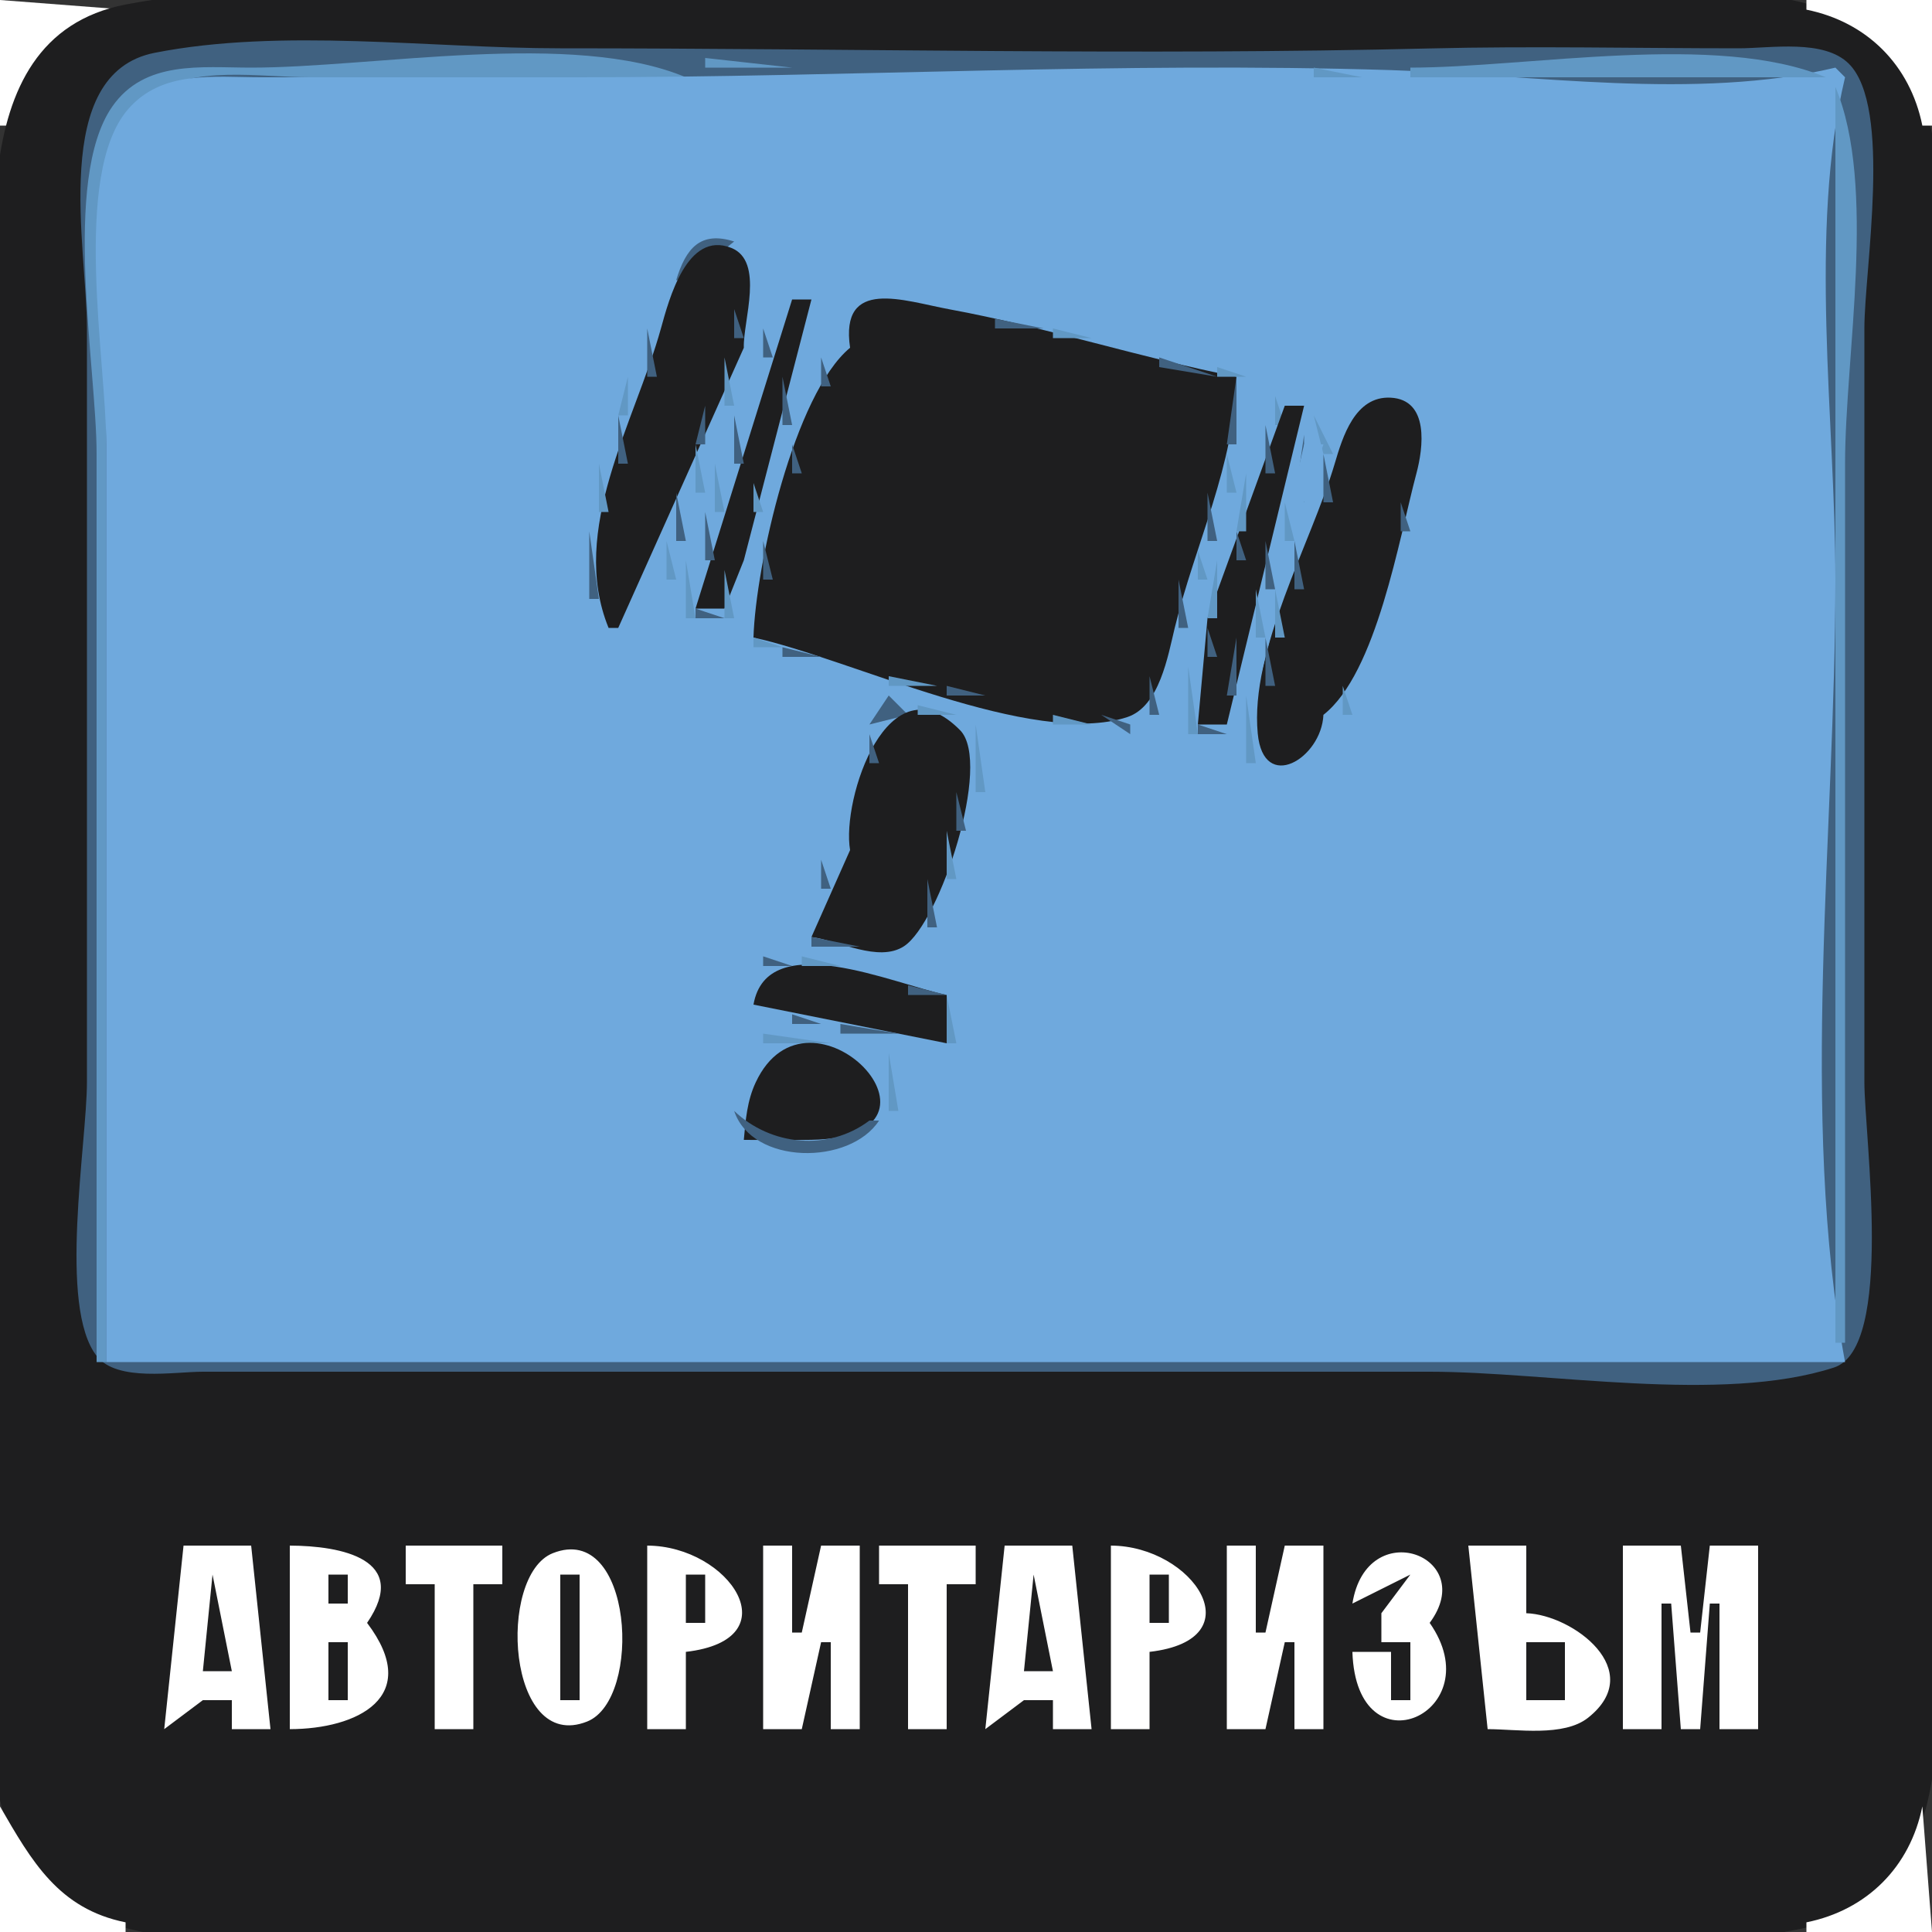 <?xml version="1.0" standalone="yes"?>
<svg xmlns="http://www.w3.org/2000/svg" width="200" height="200">
<rect width="100%" height="100%" fill="#333333" stroke="none"/>
<path style="fill:#ffffff; stroke:none;" d="M0 0L0 13L1 13C2.264 6.735 6.735 2.264 13 1L0 0z"/>
<path style="fill:#1e1e1f; stroke:none;" d="M13 0.468C-4.891 3.937 0 28.671 0 42L0 150C0 161.762 -4.013 182.822 2.728 192.985C10.623 204.888 35.66 200 48 200L142 200C156.407 200 173.98 202.723 188 199.316C204.82 195.227 200 170.895 200 158L200 48C200 36.588 204.018 15.503 196.57 6.044C188.043 -4.787 163.272 0 151 0L59 0C44.324 0 27.414 -2.326 13 0.468z"/>
<path style="fill:#ffffff; stroke:none;" d="M187 0L187 1C193.265 2.264 197.736 6.735 199 13L200 13L200 0L187 0z"/>
<path style="fill:#406180; stroke:none;" d="M16.005 5.468C5.116 7.616 9 25.605 9 34L9 112C9 118.411 5.983 135.29 10.028 140.397C12.147 143.073 18.02 142 21 142L53 142L148 142C160.277 142 178.184 145.346 189.852 141.566C196.11 139.539 193 117.615 193 112L193 34C193 27.904 195.91 11.117 191.397 6.603C188.812 4.019 183.306 5 180 5C169.343 5 158.653 4.754 148 5.015C117.95 5.751 88.077 5 58 5C44.604 5 29.158 2.874 16.005 5.468z"/>
<path style="fill:#6198c4; stroke:none;" d="M73 6L73 7L82 7L73 6M10 141L11 141L11 44C11 34.745 7.298 16.106 15.595 9.894C19.87 6.693 26.965 8 32 8L71 8C59.306 3.093 38.73 7 26 7C20.831 7 14.962 6.202 11.603 11.059C6.367 18.631 10 37.969 10 47L10 141z"/>
<path style="fill:#6fa9dd; stroke:none;" d="M11 141L191 141C186.247 115.398 190 86.039 190 60C190 43.523 187.18 24.047 191 8L190 7C175.553 10.44 158.69 7.721 144 7.258C116.019 6.377 87.945 7.998 60 8L27 8C22.121 8 16.756 7.225 13.228 11.344C7.43 18.115 11 37.417 11 46L11 141z"/>
<path style="fill:#6198c4; stroke:none;" d="M136 7L136 8L141 8L136 7M146 7L146 8L189 8C177.774 3.29 158.219 7 146 7M190 7L191 8L190 7M190 9L190 139L191 139L191 48C191 36.842 194.308 19.266 190 9z"/>
<path style="fill:#406180; stroke:none;" d="M70 29L71 29L76 25C72.485 23.881 70.991 25.73 70 29z"/>
<path style="fill:#6198c4; stroke:none;" d="M76 24L78 26L76 24z"/>
<path style="fill:#1e1e1f; stroke:none;" d="M63 65L64 65L77 36C76.909 33.219 79.173 27.047 75.7 25.662C71.121 23.836 69.246 31.024 68.424 33.985C65.72 43.741 58.858 54.847 63 65z"/>
<path style="fill:#406180; stroke:none;" d="M78.333 26.667L78.667 27.333L78.333 26.667z"/>
<path style="fill:#6198c4; stroke:none;" d="M78 28L79 29L78 28M69 29L70 30L69 29z"/>
<path style="fill:#406180; stroke:none;" d="M78 29L79 30L78 29M87 32L91 30L87 32z"/>
<path style="fill:#6198c4; stroke:none;" d="M91 29L93 31L91 29M68.333 30.667L68.667 31.333L68.333 30.667M78 30L79 31L78 30M82.667 30.333L83.333 30.667L82.667 30.333z"/>
<path style="fill:#1e1e1f; stroke:none;" d="M88 36C82.217 40.792 78.22 58.553 78 66C87.871 68.118 106.896 77.476 116.701 74.231C120.035 73.127 120.902 67.897 121.611 64.985C123.754 56.188 127.81 48.217 128 39C118.031 37.039 108.29 33.857 98.285 32.019C93.584 31.156 86.926 28.649 88 36z"/>
<path style="fill:#6198c4; stroke:none;" d="M94.667 30.333L95.333 30.667L94.667 30.333M77 31L78 32L77 31z"/>
<path style="fill:#406180; stroke:none;" d="M81 31L82 32L81 31z"/>
<path style="fill:#1e1e1f; stroke:none;" d="M82 31L72 63L75 63L77 58L84 31L82 31z"/>
<path style="fill:#406180; stroke:none;" d="M84.333 31.667L84.667 32.333L84.333 31.667M96 31L97 32L96 31M76 32L76 35L77 35L76 32M97 32L98 33L97 32M102 32L103 33L102 32z"/>
<path style="fill:#6198c4; stroke:none;" d="M67 33L68 34L67 33z"/>
<path style="fill:#406180; stroke:none;" d="M68 33L69 34L68 33z"/>
<path style="fill:#6198c4; stroke:none;" d="M79 33L80 34L79 33z"/>
<path style="fill:#406180; stroke:none;" d="M80 33L81 34L80 33z"/>
<path style="fill:#6198c4; stroke:none;" d="M84 33L85 34L84 33z"/>
<path style="fill:#406180; stroke:none;" d="M103 33L103 34L108 34L103 33z"/>
<path style="fill:#6198c4; stroke:none;" d="M108 33L109 34L108 33z"/>
<path style="fill:#406180; stroke:none;" d="M67 34L67 39L68 39L67 34M79 34L79 37L80 37L79 34z"/>
<path style="fill:#6198c4; stroke:none;" d="M109 34L109 35L113 35L109 34z"/>
<path style="fill:#406180; stroke:none;" d="M87 35L88 36L87 35z"/>
<path style="fill:#6198c4; stroke:none;" d="M113 35L114 36L113 35z"/>
<path style="fill:#406180; stroke:none;" d="M75 36L76 37L75 36z"/>
<path style="fill:#6198c4; stroke:none;" d="M76 36L77 37L76 36M85 36L86 37L85 36M119 36L120 37L119 36M75 37L75 42L76 42L75 37z"/>
<path style="fill:#406180; stroke:none;" d="M78 37L79 38L78 37M85 37L85 40L86 40L85 37M120 37L120 38L126 39L120 37z"/>
<path style="fill:#6198c4; stroke:none;" d="M125 37L126 38L125 37M66 38L67 39L66 38M77 38L78 39L77 38z"/>
<path style="fill:#406180; stroke:none;" d="M82 38L83 39L82 38z"/>
<path style="fill:#6198c4; stroke:none;" d="M126 38L126 39L129 39L126 38M65 39L64 43L65 43L65 39z"/>
<path style="fill:#406180; stroke:none;" d="M81 39L81 44L82 44L81 39M128 39L127 46L128 46L128 39z"/>
<path style="fill:#6198c4; stroke:none;" d="M85 40L86 41L85 40z"/>
<path style="fill:#406180; stroke:none;" d="M142 40L140 43L142 40z"/>
<path style="fill:#1e1e1f; stroke:none;" d="M137 74C142.522 69.674 144.826 55.73 146.629 49C147.328 46.39 147.995 41.373 143.957 41.167C140.267 40.979 138.987 45.229 138.176 47.975C135.751 56.182 129.373 67.276 130.202 75.941C130.796 82.149 136.802 78.506 137 74z"/>
<path style="fill:#6198c4; stroke:none;" d="M145 40L146 41L145 40z"/>
<path style="fill:#406180; stroke:none;" d="M74 41L75 42L74 41M84 41L85 42L84 41z"/>
<path style="fill:#6198c4; stroke:none;" d="M132 41L132 44L133 44L132 41z"/>
<path style="fill:#406180; stroke:none;" d="M133.667 41.333L134.333 41.667L133.667 41.333z"/>
<path style="fill:#6198c4; stroke:none;" d="M140 41L141 42L140 41z"/>
<path style="fill:#406180; stroke:none;" d="M146 41L147 42L146 41M65 42L66 43L65 42M73 42L72 46L73 46L73 42z"/>
<path style="fill:#6198c4; stroke:none;" d="M76 42L77 43L76 42z"/>
<path style="fill:#406180; stroke:none;" d="M77 42L78 43L77 42z"/>
<path style="fill:#1e1e1f; stroke:none;" d="M133 42L125 64L124 75L127 75L135 42L133 42z"/>
<path style="fill:#6198c4; stroke:none;" d="M135 42L136 43L135 42M139 42L140 43L139 42z"/>
<path style="fill:#406180; stroke:none;" d="M147 42L148 43L147 42M64 43L64 48L65 48L64 43M76 43L76 48L77 48L76 43z"/>
<path style="fill:#6198c4; stroke:none;" d="M136 43L137 47L138 47L136 43M138.333 43.667L138.667 44.333L138.333 43.667z"/>
<path style="fill:#406180; stroke:none;" d="M148 43L147 46L148 43z"/>
<path style="fill:#6198c4; stroke:none;" d="M80 44L81 45L80 44z"/>
<path style="fill:#406180; stroke:none;" d="M131 44L131 49L132 49L131 44z"/>
<path style="fill:#6198c4; stroke:none;" d="M73 45L74 46L73 45z"/>
<path style="fill:#406180; stroke:none;" d="M79 45L80 46L79 45z"/>
<path style="fill:#6198c4; stroke:none;" d="M82 45L83 46L82 45M128 45L129 46L128 45z"/>
<path style="fill:#406180; stroke:none;" d="M135 45L134 52L135 52L135 45z"/>
<path style="fill:#6198c4; stroke:none;" d="M148 45L149 46L148 45M72 46L72 51L73 51L72 46z"/>
<path style="fill:#406180; stroke:none;" d="M82 46L82 49L83 49L82 46z"/>
<path style="fill:#6fa9dd; stroke:none;" d="M135 46L129 72L130 72L135 52L137 46L135 46z"/>
<path style="fill:#406180; stroke:none;" d="M138 46L139 47L138 46z"/>
<path style="fill:#6198c4; stroke:none;" d="M63 47L64 48L63 47M127 47L127 51L128 51L127 47z"/>
<path style="fill:#406180; stroke:none;" d="M137 47L137 52L138 52L137 47z"/>
<path style="fill:#6198c4; stroke:none;" d="M62 48L62 53L63 53L62 48M74 48L74 53L75 53L74 48z"/>
<path style="fill:#406180; stroke:none;" d="M78 49L79 50L78 49z"/>
<path style="fill:#6198c4; stroke:none;" d="M79 49L80 50L79 49M82 49L83 50L82 49M129 49L128 55L129 55L129 49z"/>
<path style="fill:#406180; stroke:none;" d="M130 49L131 50L130 49M71 50L72 51L71 50z"/>
<path style="fill:#6198c4; stroke:none;" d="M78 50L78 53L79 53L78 50M81 50L82 51L81 50z"/>
<path style="fill:#406180; stroke:none;" d="M126 50L127 51L126 50M146 50L147 51L146 50M70 51L70 56L71 56L70 51M125 51L125 56L126 56L125 51z"/>
<path style="fill:#6198c4; stroke:none;" d="M145 51L146 52L145 51M133 52L133 56L134 56L133 52M135.333 52.667L135.667 53.333L135.333 52.667z"/>
<path style="fill:#406180; stroke:none;" d="M145 52L145 55L146 55L145 52M61 53L62 54L61 53M73 53L73 58L74 58L73 53M78 53L77 55L78 53z"/>
<path style="fill:#6198c4; stroke:none;" d="M78 54L79 55L78 54z"/>
<path style="fill:#406180; stroke:none;" d="M129 54L130 55L129 54M61 55L61 62L62 62L61 55M76.333 55.667L76.667 56.333L76.333 55.667z"/>
<path style="fill:#6198c4; stroke:none;" d="M79 55L80 56L79 55z"/>
<path style="fill:#406180; stroke:none;" d="M80 55L81 56L80 55M128 55L128 58L129 58L128 55M132 55L133 56L132 55M135 55L136 56L135 55z"/>
<path style="fill:#6198c4; stroke:none;" d="M145 55L146 56L145 55M69 56L69 60L70 60L69 56z"/>
<path style="fill:#406180; stroke:none;" d="M79 56L79 60L80 60L79 56M131 56L131 61L132 61L131 56M134 56L134 61L135 61L134 56z"/>
<path style="fill:#6198c4; stroke:none;" d="M124 57L124 60L125 60L124 57M71 58L71 64L72 64L71 58z"/>
<path style="fill:#406180; stroke:none;" d="M72 58L73 59L72 58M75 58L76 59L75 58z"/>
<path style="fill:#6198c4; stroke:none;" d="M76 58L77 59L76 58M126 58L125 64L126 64L126 58z"/>
<path style="fill:#406180; stroke:none;" d="M127 58L128 59L127 58M68 59L69 60L68 59z"/>
<path style="fill:#6198c4; stroke:none;" d="M75 59L75 64L76 64L75 59M78 59L79 60L78 59z"/>
<path style="fill:#406180; stroke:none;" d="M123 59L124 60L123 59M143 59L144 60L143 59M67 60L66 63L67 60z"/>
<path style="fill:#6198c4; stroke:none;" d="M77 60L78 61L77 60z"/>
<path style="fill:#406180; stroke:none;" d="M122 60L122 65L123 65L122 60z"/>
<path style="fill:#6198c4; stroke:none;" d="M142.333 60.667L142.667 61.333L142.333 60.667M130 61L130 66L131 66L130 61M132 61L132 66L133 66L132 61M67 62L68 63L67 62z"/>
<path style="fill:#406180; stroke:none;" d="M142.333 62.667L142.667 63.333L142.333 62.667M61 63L62 64L61 63M65 63L66 64L65 63M72 63L72 64L75 64L72 63M126 63L127 64L126 63z"/>
<path style="fill:#6198c4; stroke:none;" d="M62 64L63 65L62 64z"/>
<path style="fill:#406180; stroke:none;" d="M64 64L65 65L64 64z"/>
<path style="fill:#6198c4; stroke:none;" d="M142 64L143 65L142 64M121 65L122 66L121 65z"/>
<path style="fill:#406180; stroke:none;" d="M125 65L125 68L126 68L125 65z"/>
<path style="fill:#6198c4; stroke:none;" d="M78 66L78 67L81 67L78 66z"/>
<path style="fill:#406180; stroke:none;" d="M128 66L127 72L128 72L128 66z"/>
<path style="fill:#6198c4; stroke:none;" d="M129 66L130 67L129 66z"/>
<path style="fill:#406180; stroke:none;" d="M131 66L131 71L132 71L131 66M140.333 66.667L140.667 67.333L140.333 66.667M81 67L81 68L85 68L81 67z"/>
<path style="fill:#6198c4; stroke:none;" d="M85 68L86 69L85 68M124 68L125 69L124 68M91 69L92 70L91 69M123 69L123 76L124 76L123 69z"/>
<path style="fill:#406180; stroke:none;" d="M140 69L141 70L140 69z"/>
<path style="fill:#6198c4; stroke:none;" d="M92 70L92 71L97 71L92 70z"/>
<path style="fill:#406180; stroke:none;" d="M97 70L98 71L97 70M119 70L119 74L120 74L119 70M139 70L140 71L139 70M98 71L98 72L102 72L98 71z"/>
<path style="fill:#6198c4; stroke:none;" d="M128 71L129 72L128 71z"/>
<path style="fill:#406180; stroke:none;" d="M130 71L131 72L130 71z"/>
<path style="fill:#6198c4; stroke:none;" d="M139 71L139 74L140 74L139 71z"/>
<path style="fill:#406180; stroke:none;" d="M92 72L90 75L94 74L92 72z"/>
<path style="fill:#6198c4; stroke:none;" d="M93 72L94 73L93 72M102 72L103 73L102 72M129 72L129 79L130 79L129 72z"/>
<path style="fill:#1e1e1f; stroke:none;" d="M88 88L84 97C86.824 97.359 90.95 99.67 93.582 97.954C97.296 95.531 102.737 79.002 99.396 75.599C91.936 68.002 87.091 82.746 88 88z"/>
<path style="fill:#6198c4; stroke:none;" d="M95 73L95 74L99 74L95 73z"/>
<path style="fill:#406180; stroke:none;" d="M108 73L109 74L108 73z"/>
<path style="fill:#6198c4; stroke:none;" d="M127.333 73.667L127.667 74.333L127.333 73.667z"/>
<path style="fill:#406180; stroke:none;" d="M99 74L100 75L99 74z"/>
<path style="fill:#6198c4; stroke:none;" d="M109 74L109 75L113 75L109 74z"/>
<path style="fill:#406180; stroke:none;" d="M114 74L117 76L117 75L114 74z"/>
<path style="fill:#6198c4; stroke:none;" d="M118 74L119 75L118 74z"/>
<path style="fill:#406180; stroke:none;" d="M137.333 74.667L137.667 75.333L137.333 74.667M100 75L101 76L100 75z"/>
<path style="fill:#6198c4; stroke:none;" d="M101 75L101 82L102 82L101 75M114 75L115 76L114 75M117 75L118 76L117 75z"/>
<path style="fill:#406180; stroke:none;" d="M124 75L124 76L127 76L124 75M90 76L90 79L91 79L90 76M137 77L138 78L137 77z"/>
<path style="fill:#6198c4; stroke:none;" d="M136 78L137 79L136 78M88 79L89 80L88 79M130 79L131 80L130 79M135 79L136 80L135 79z"/>
<path style="fill:#406180; stroke:none;" d="M88 80L89 81L88 80z"/>
<path style="fill:#6198c4; stroke:none;" d="M131 80L132 81L131 80z"/>
<path style="fill:#406180; stroke:none;" d="M132.667 80.333L133.333 80.667L132.667 80.333z"/>
<path style="fill:#6198c4; stroke:none;" d="M134 80L135 81L134 80M88 81L89 82L88 81z"/>
<path style="fill:#406180; stroke:none;" d="M88 82L89 83L88 82M99 82L99 86L100 86L99 82M87 83L88 84L87 83z"/>
<path style="fill:#6198c4; stroke:none;" d="M98 86L98 91L99 91L98 86z"/>
<path style="fill:#406180; stroke:none;" d="M87 87L88 88L87 87z"/>
<path style="fill:#6198c4; stroke:none;" d="M85 88L86 89L85 88z"/>
<path style="fill:#406180; stroke:none;" d="M85 89L85 92L86 92L85 89M96 91L96 96L97 96L96 91z"/>
<path style="fill:#6198c4; stroke:none;" d="M85 92L86 93L85 92M84 93L85 94L84 93z"/>
<path style="fill:#406180; stroke:none;" d="M95 96L96 97L95 96M84 97L84 98L89 98L84 97z"/>
<path style="fill:#6198c4; stroke:none;" d="M79 98L80 99L79 98z"/>
<path style="fill:#406180; stroke:none;" d="M79 99L79 100L82 100L79 99z"/>
<path style="fill:#6198c4; stroke:none;" d="M81 98L82 99L81 98M88 98L89 99L88 98z"/>
<path style="fill:#406180; stroke:none;" d="M94 98L95 99L94 98z"/>
<path style="fill:#6198c4; stroke:none;" d="M95 98L96 99L95 98z"/>
<path style="fill:#1e1e1f; stroke:none;" d="M78 104L98 108L98 103C92.559 101.886 79.412 95.941 78 104z"/>
<path style="fill:#6198c4; stroke:none;" d="M83 99L83 100L87 100L83 99z"/>
<path style="fill:#406180; stroke:none;" d="M87 100L88 101L87 100z"/>
<path style="fill:#6198c4; stroke:none;" d="M77.333 101.667L77.667 102.333L77.333 101.667z"/>
<path style="fill:#406180; stroke:none;" d="M88 101L89 102L88 101z"/>
<path style="fill:#6198c4; stroke:none;" d="M93 101L94 102L93 101z"/>
<path style="fill:#406180; stroke:none;" d="M94 102L94 103L98 103L94 102z"/>
<path style="fill:#6198c4; stroke:none;" d="M98 103L98 108L99 108L98 103M80 104L81 105L80 104M81 105L82 106L81 105z"/>
<path style="fill:#406180; stroke:none;" d="M82 105L82 106L85 106L82 105z"/>
<path style="fill:#6198c4; stroke:none;" d="M85.667 105.333L86.333 105.667L85.667 105.333z"/>
<path style="fill:#406180; stroke:none;" d="M87 106L87 107L93 107L87 106z"/>
<path style="fill:#6198c4; stroke:none;" d="M79 107L79 108L86 108L79 107z"/>
<path style="fill:#406180; stroke:none;" d="M93 107L94 108L93 107M79 108L78 111L79 108z"/>
<path style="fill:#1e1e1f; stroke:none;" d="M77 118C79.331 118 81.667 118.04 83.998 117.995C100.579 117.678 83.752 100.246 78.228 112.054C77.337 113.96 77.185 115.946 77 118z"/>
<path style="fill:#406180; stroke:none;" d="M91 109L92 110L91 109z"/>
<path style="fill:#6198c4; stroke:none;" d="M92 109L92 115L93 115L92 109M77 111L78 112L77 111M76 114L77 115L76 114z"/>
<path style="fill:#406180; stroke:none;" d="M76 115C77.868 120.628 87.981 120.657 91 116L90 116C85.769 119.205 79.801 118.628 76 115M91 115L92 116L91 115z"/>
<path style="fill:#6198c4; stroke:none;" d="M76 118L77 119L76 118M90 118L91 119L90 118z"/>
<path style="fill:#ffffff; stroke:none;" d="M19 160L17 179L21 176L24 176L24 179L28 179L26 160L19 160M30 160L30 179C36.939 178.995 43.824 175.689 38 168C42.523 161.402 35.321 160.019 30 160M42 160L42 164L45 164L45 179L49 179L49 164L52 164L52 160L42 160M57.224 160.786C51.433 163.088 52.48 181.51 60.776 178.214C66.567 175.912 65.52 157.49 57.224 160.786M67 160L67 179L71 179L71 171C82.018 169.732 75.503 160.03 67 160M79 160L79 179L83 179L85 170L86 170L86 179L89 179L89 160L85 160L83 169L82 169L82 160L79 160M91 160L91 164L94 164L94 179L98 179L98 164L101 164L101 160L91 160M104 160L102 179L106 176L109 176L109 179L113 179L111 160L104 160M115 160L115 179L119 179L119 171C130.018 169.732 123.503 160.03 115 160M127 160L127 179L131 179L133 170L134 170L134 179L137 179L137 160L133 160L131 169L130 169L130 160L127 160M140 166L146 163L143 167L143 170L146 170L146 176L144 176L144 171L140 171C140.414 183.718 154.467 177.235 148 168C153.145 161.062 141.478 156.732 140 166M152 160L154 179C157.016 179 161.867 179.825 164.397 177.821C170.563 172.936 162.818 167.157 158 167L158 160L152 160M168 160L168 179L172 179L172 166L173 166L174 179L176 179L177 166L178 166L178 179L182 179L182 160L177 160L176 169L175 169L174 160L168 160z"/>
<path style="fill:#1e1e1f; stroke:none;" d="M22 163L21 173L24 173L22 163M34 163L34 166L36 166L36 163L34 163M58 163L58 176L60 176L60 163L58 163M71 163L71 168L73 168L73 163L71 163M107 163L106 173L109 173L107 163M119 163L119 168L121 168L121 163L119 163M34 170L34 176L36 176L36 170L34 170M158 170L158 176L162 176L162 170L158 170z"/>
<path style="fill:#ffffff; stroke:none;" d="M0 187L0 200L13 200L13 199C6.076 197.603 3.287 192.69 0 187M199 187C197.736 193.265 193.265 197.736 187 199L187 200L200 200L199 187z"/>
</svg>
